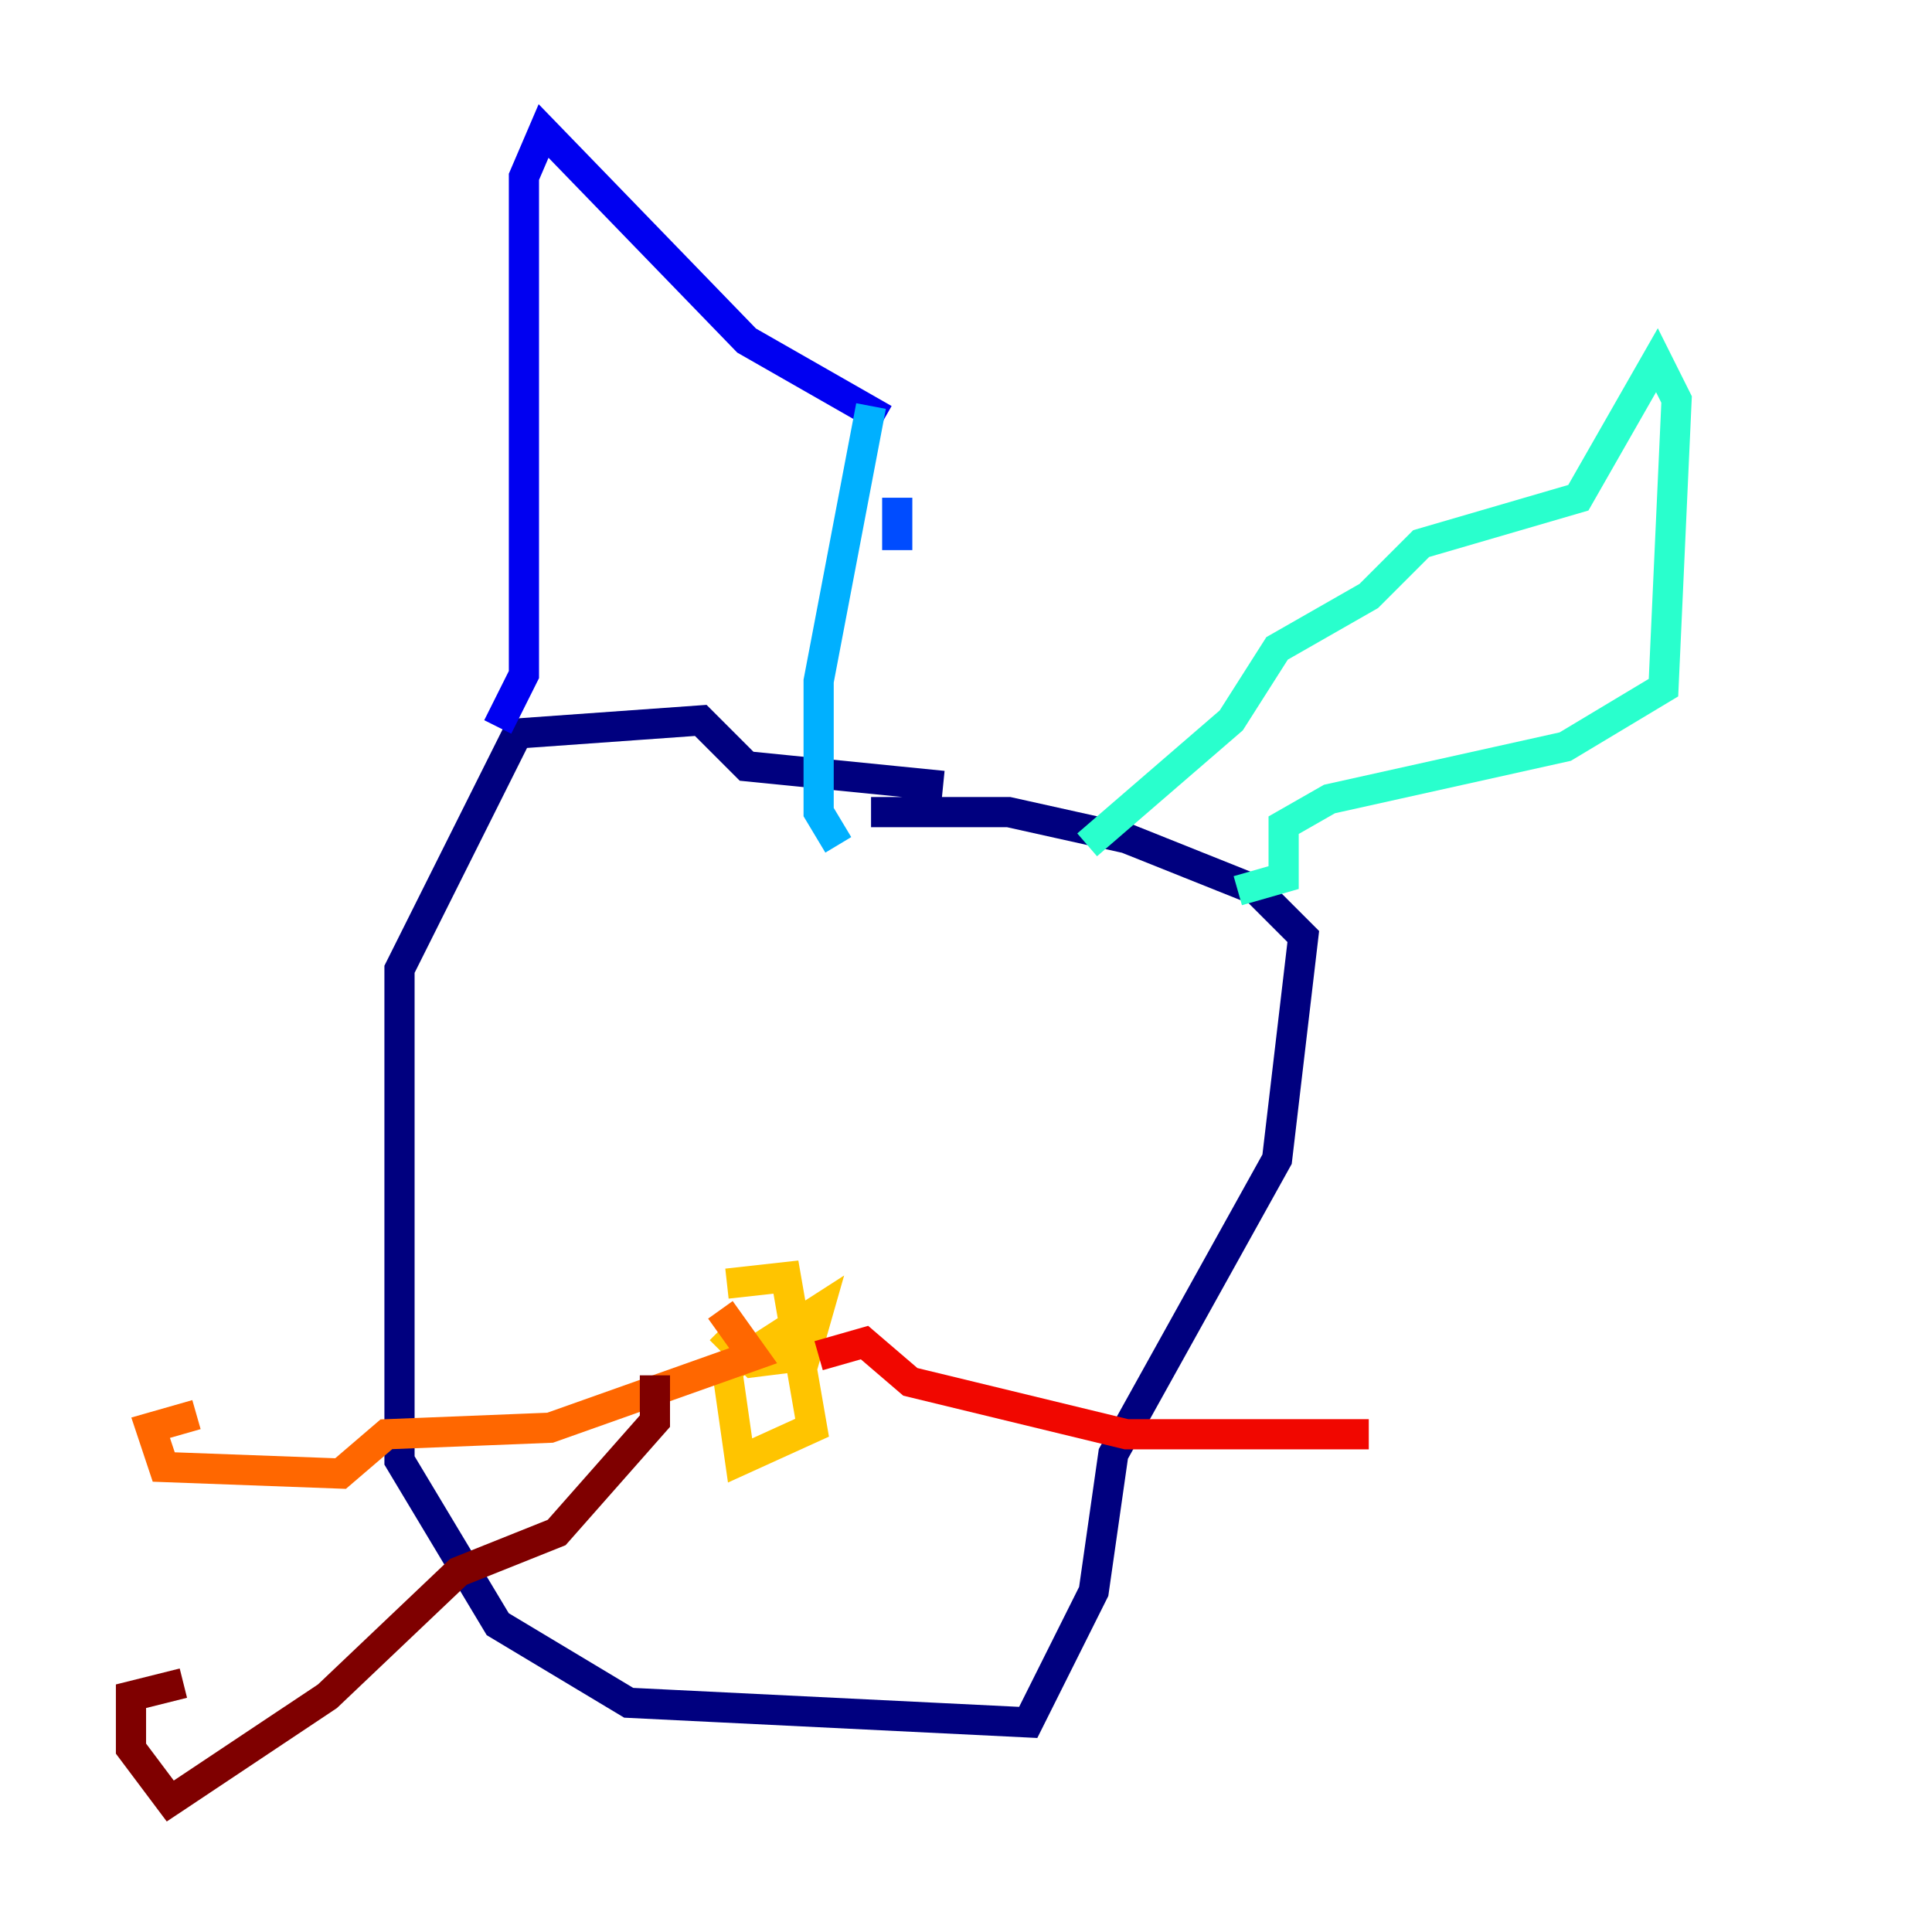 <?xml version="1.0" encoding="utf-8" ?>
<svg baseProfile="tiny" height="128" version="1.2" viewBox="0,0,128,128" width="128" xmlns="http://www.w3.org/2000/svg" xmlns:ev="http://www.w3.org/2001/xml-events" xmlns:xlink="http://www.w3.org/1999/xlink"><defs /><polyline fill="none" points="62.481,52.068 49.464,50.766 46.427,47.729 34.278,48.597 26.468,64.217 26.468,96.759 32.976,107.607 41.654,112.814 68.122,114.115 72.461,105.437 73.763,96.325 84.61,76.8 86.346,62.047 83.308,59.01 74.63,55.539 66.82,53.803 57.709,53.803" stroke="#00007f" stroke-width="2" /><polyline fill="none" points="32.976,48.163 34.712,44.691 34.712,11.715 36.014,8.678 49.464,22.563 58.576,27.77" stroke="#0000f1" stroke-width="2" /><polyline fill="none" points="59.444,32.976 59.444,36.447" stroke="#004cff" stroke-width="2" /><polyline fill="none" points="57.709,26.902 54.237,45.125 54.237,53.803 55.539,55.973" stroke="#00b0ff" stroke-width="2" /><polyline fill="none" points="72.027,55.973 81.573,47.729 84.61,42.956 90.685,39.485 94.156,36.014 104.57,32.976 109.776,23.864 111.078,26.468 110.21,45.559 103.702,49.464 88.081,52.936 85.044,54.671 85.044,58.142 82.007,59.01" stroke="#29ffcd" stroke-width="2" /><polyline fill="none" points="48.163,88.515 48.163,88.515" stroke="#7cff79" stroke-width="2" /><polyline fill="none" points="47.295,91.552 47.295,91.552" stroke="#cdff29" stroke-width="2" /><polyline fill="none" points="48.163,85.044 52.068,84.61 53.803,94.59 49.031,96.759 48.163,90.685 54.237,86.78 53.37,89.817 49.898,90.251 47.729,88.081" stroke="#ffc400" stroke-width="2" /><polyline fill="none" points="47.729,86.78 49.898,89.817 36.447,94.59 25.6,95.024 22.563,97.627 10.848,97.193 9.98,94.59 13.017,93.722" stroke="#ff6700" stroke-width="2" /><polyline fill="none" points="54.237,89.817 57.275,88.949 60.312,91.552 74.63,95.024 90.685,95.024 82.007,95.024" stroke="#f10700" stroke-width="2" /><polyline fill="none" points="43.39,91.119 43.39,94.156 36.881,101.532 30.373,104.136 21.695,112.38 11.281,119.322 8.678,115.851 8.678,112.38 12.149,111.512" stroke="#7f0000" stroke-width="2" /></svg>